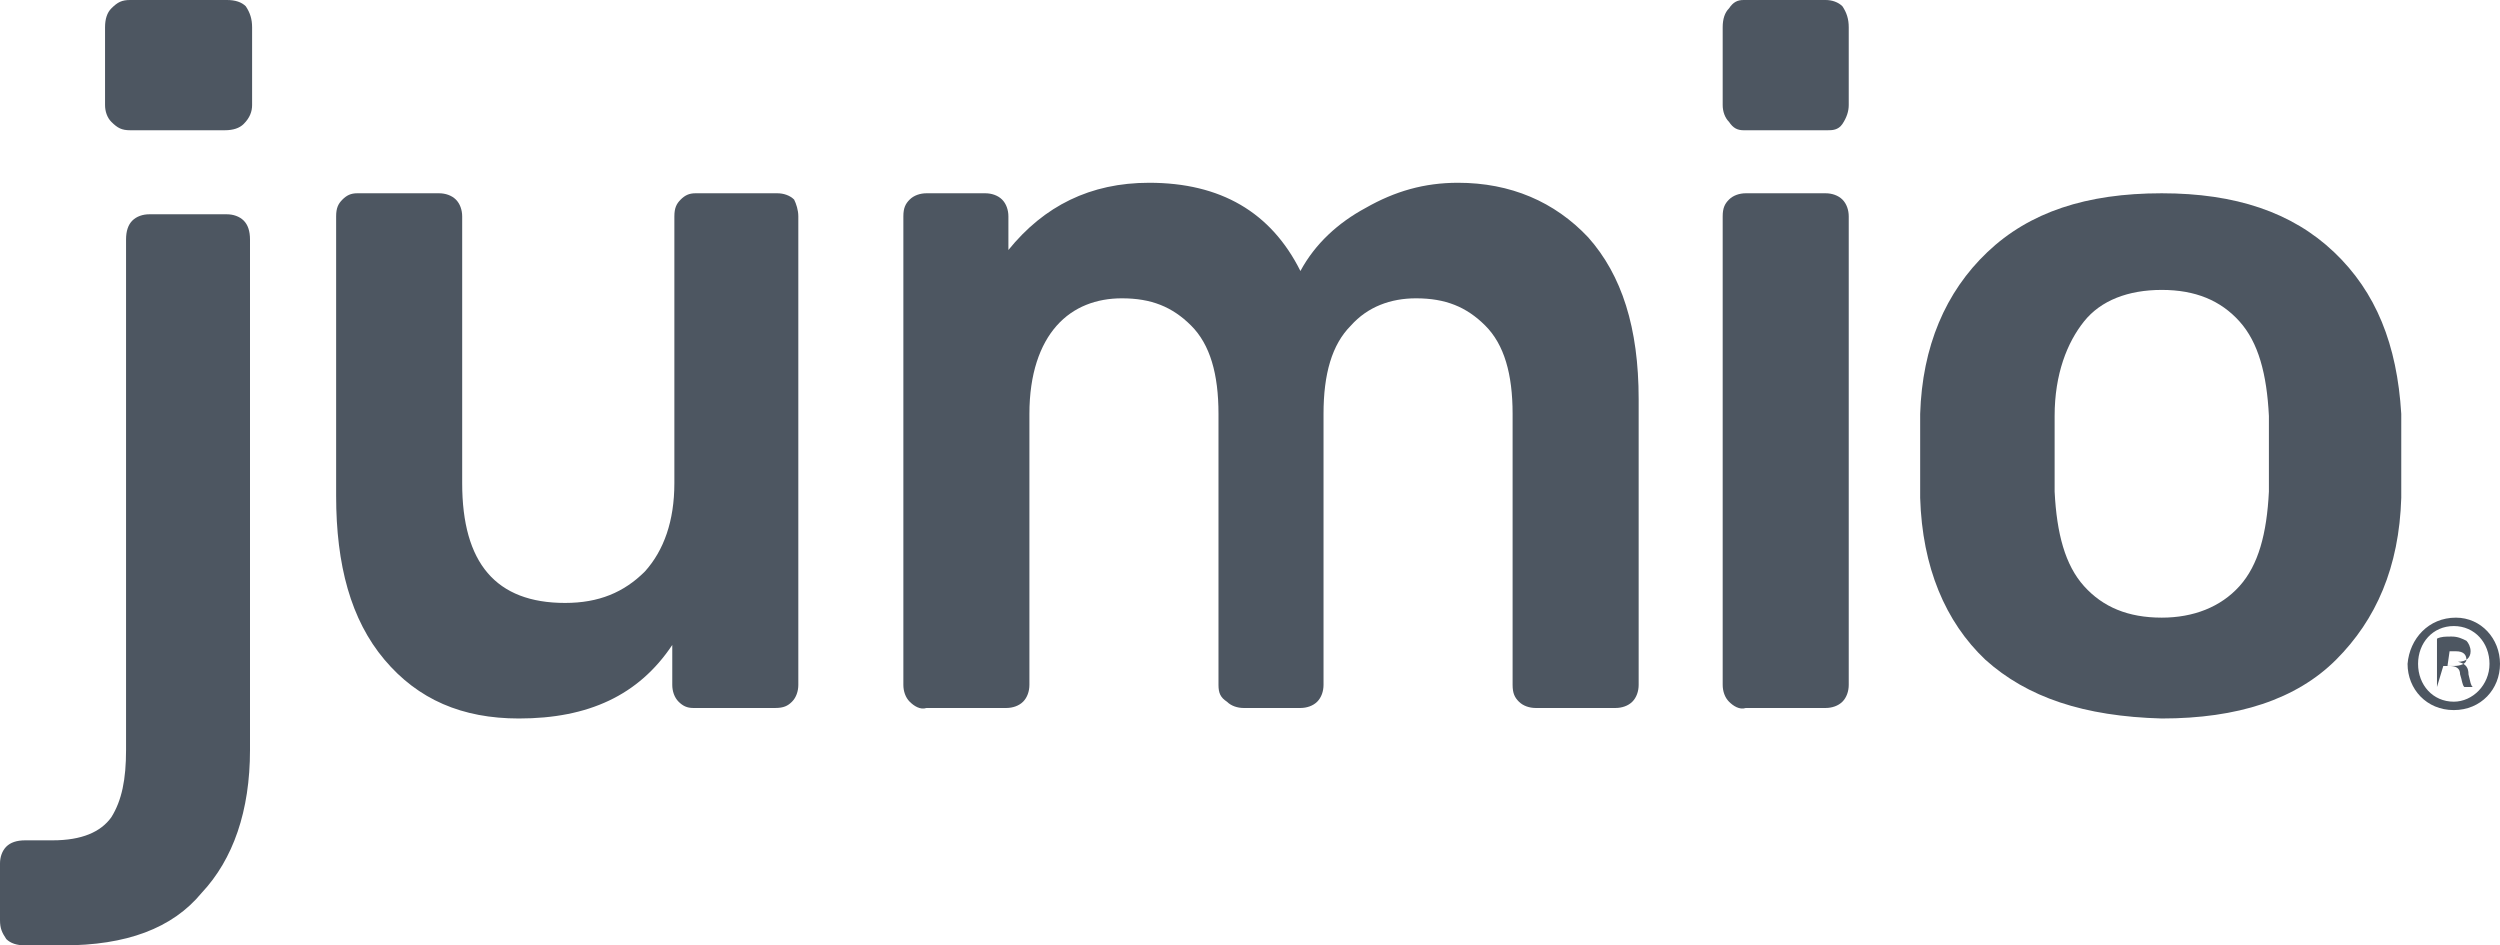 <?xml version="1.0" encoding="utf-8"?>
<svg viewBox="0 0 119 45" style="enable-background:new 0 0 119 45;" xmlns="http://www.w3.org/2000/svg">
  <defs>
    <style type="text/css">
	.st0{fill:#FFFFFF;}
	.st1{fill:#92C039;}
</style>
  </defs>
  <g>
    <path class="st0" d="M0.3,44.7C0.1,44.4,0,44.2,0,43.8v-2.7c0-0.3,0.1-0.6,0.3-0.8c0.2-0.2,0.5-0.3,0.9-0.3h1.3 c1.4,0,2.3-0.4,2.8-1.1C5.8,38.1,6,37.1,6,35.7V11.4c0-0.4,0.1-0.7,0.3-0.9c0.2-0.2,0.5-0.3,0.8-0.3h3.7c0.3,0,0.6,0.1,0.8,0.3 c0.2,0.2,0.3,0.5,0.3,0.9v24.3c0,2.9-0.8,5.2-2.3,6.8C8.2,44.2,6,45,3,45H1.2C0.8,45,0.5,44.9,0.3,44.7z" style="fill: rgb(77, 86, 97);"/>
    <path class="st0" d="M18.3,31.4c-1.6-1.9-2.3-4.5-2.3-7.8V10.3c0-0.4,0.1-0.6,0.3-0.8c0.2-0.2,0.4-0.3,0.7-0.3h3.9 c0.3,0,0.6,0.1,0.8,0.3C21.9,9.7,22,10,22,10.3V23c0,3.8,1.6,5.7,4.9,5.7c1.6,0,2.8-0.5,3.8-1.5c0.9-1,1.4-2.4,1.4-4.2V10.3 c0-0.4,0.1-0.6,0.3-0.8c0.2-0.2,0.4-0.3,0.7-0.3H37c0.3,0,0.6,0.1,0.8,0.3C37.9,9.7,38,10,38,10.3v22.3c0,0.3-0.1,0.6-0.3,0.8 c-0.2,0.2-0.4,0.3-0.8,0.3h-3.9c-0.3,0-0.5-0.1-0.7-0.3c-0.2-0.2-0.3-0.5-0.3-0.8v-1.9c-1.6,2.4-4,3.5-7.3,3.5 C22,34.2,19.9,33.3,18.3,31.4z" style="fill: rgb(77, 86, 97);"/>
    <path class="st0" d="M43.3,33.4c-0.2-0.2-0.3-0.5-0.3-0.8V10.3c0-0.4,0.1-0.6,0.3-0.8c0.2-0.2,0.5-0.3,0.8-0.3h2.8 c0.3,0,0.6,0.1,0.8,0.3C47.9,9.7,48,10,48,10.3v1.6c1.7-2.1,3.9-3.2,6.7-3.2c3.4,0,5.8,1.4,7.2,4.2c0.7-1.3,1.8-2.3,3.1-3 c1.4-0.8,2.8-1.2,4.4-1.2c2.5,0,4.6,0.9,6.2,2.6c1.6,1.8,2.4,4.3,2.4,7.7v13.6c0,0.3-0.1,0.6-0.3,0.8c-0.2,0.2-0.5,0.3-0.8,0.3 h-3.8c-0.3,0-0.6-0.1-0.8-0.3S72,33,72,32.6V19.7c0-1.9-0.4-3.3-1.3-4.2s-1.9-1.3-3.3-1.3c-1.2,0-2.3,0.4-3.1,1.3 c-0.9,0.9-1.3,2.3-1.3,4.2v12.9c0,0.3-0.1,0.6-0.3,0.8c-0.2,0.2-0.5,0.3-0.8,0.3h-2.7c-0.3,0-0.6-0.1-0.8-0.3 C58.1,33.2,58,33,58,32.6V19.7c0-1.9-0.4-3.3-1.3-4.2c-0.9-0.9-1.9-1.3-3.3-1.3c-1.2,0-2.3,0.4-3.1,1.3S49,17.8,49,19.7v12.9 c0,0.3-0.1,0.6-0.3,0.8c-0.2,0.2-0.5,0.3-0.8,0.3h-3.8C43.8,33.8,43.5,33.6,43.3,33.4z" style="fill: rgb(77, 86, 97);"/>
    <path class="st1" d="M82.3,33.4c-0.2-0.2-0.3-0.5-0.3-0.8V10.3c0-0.4,0.1-0.6,0.3-0.8c0.2-0.2,0.5-0.3,0.8-0.3h3.8 c0.3,0,0.6,0.1,0.8,0.3S88,10,88,10.3v22.3c0,0.3-0.1,0.6-0.3,0.8c-0.2,0.2-0.5,0.3-0.8,0.3h-3.8C82.8,33.8,82.5,33.6,82.3,33.4z" style="fill: rgb(77, 86, 97);"/>
    <path class="st0" d="M94.5,31.4c-1.9-1.8-3-4.4-3.1-7.7l0-2l0-2c0.1-3.2,1.2-5.8,3.2-7.7c2-1.9,4.7-2.8,8.3-2.8 c3.5,0,6.2,0.9,8.2,2.8c2,1.9,3,4.4,3.2,7.7c0,0.4,0,1.1,0,2c0,1,0,1.7,0,2c-0.1,3.3-1.2,5.8-3.1,7.7s-4.7,2.8-8.3,2.8 C99.2,34.1,96.5,33.2,94.5,31.4z M106.6,27.9c0.9-1,1.3-2.5,1.4-4.5c0-0.3,0-0.9,0-1.8c0-0.9,0-1.5,0-1.8c-0.1-2-0.5-3.5-1.4-4.5 c-0.9-1-2.1-1.5-3.7-1.5s-2.9,0.5-3.7,1.5s-1.4,2.5-1.4,4.5l0,1.8l0,1.8c0.1,2,0.5,3.5,1.4,4.5c0.9,1,2.1,1.5,3.7,1.5 C104.4,29.4,105.7,28.9,106.6,27.9z" style="fill: rgb(77, 86, 97);"/>
    <path class="st1" d="M82.3,5.8C82.1,5.6,82,5.3,82,5V1.3c0-0.4,0.1-0.7,0.3-0.9C82.5,0.1,82.7,0,83,0h3.9c0.3,0,0.6,0.1,0.8,0.3 C87.9,0.6,88,0.9,88,1.3v3.7c0,0.3-0.1,0.6-0.3,0.9s-0.5,0.3-0.7,0.3H83C82.7,6.2,82.5,6.1,82.3,5.8z" style="fill: rgb(77, 86, 97);"/>
    <path class="st0" d="M5.3,5.8C5.1,5.6,5,5.3,5,5V1.3c0-0.4,0.1-0.7,0.3-0.9C5.6,0.1,5.8,0,6.2,0h4.6c0.4,0,0.7,0.1,0.9,0.3 C11.9,0.6,12,0.9,12,1.3v3.7c0,0.3-0.1,0.6-0.4,0.9c-0.2,0.2-0.5,0.3-0.9,0.3H6.2C5.8,6.2,5.6,6.1,5.3,5.8z" style="fill: rgb(77, 86, 97);"/>
    <g>
      <path class="st0" d="M116.9,29.4c1.2,0,2.1,1,2.1,2.2c0,1.2-0.9,2.2-2.2,2.2s-2.2-1-2.2-2.2C114.7,30.4,115.6,29.4,116.9,29.4 L116.9,29.4z M116.8,29.8c-1,0-1.7,0.8-1.7,1.8c0,1,0.7,1.8,1.7,1.8c0.9,0,1.7-0.8,1.7-1.8C118.5,30.6,117.8,29.8,116.8,29.8 L116.8,29.8z M116,32.7L116,32.7v-2.3c0.2-0.1,0.4-0.1,0.7-0.1c0.3,0,0.5,0.1,0.7,0.2c0.1,0.1,0.2,0.3,0.2,0.5 c0,0.3-0.2,0.5-0.6,0.5v0c0.4,0.1,0.5,0.3,0.5,0.6c0.1,0.4,0.1,0.5,0.2,0.6h-0.4c-0.1-0.1-0.1-0.3-0.2-0.6c0-0.3-0.2-0.4-0.5-0.4 h-0.3L116,32.7L116,32.7z M116.5,31.7h0.3c0.3,0,0.6-0.1,0.6-0.3c0-0.2-0.1-0.4-0.5-0.4c-0.2,0-0.2,0-0.3,0L116.5,31.7L116.5,31.7 z" style="fill: rgb(77, 86, 97);"/>
    </g>
  </g>
</svg>